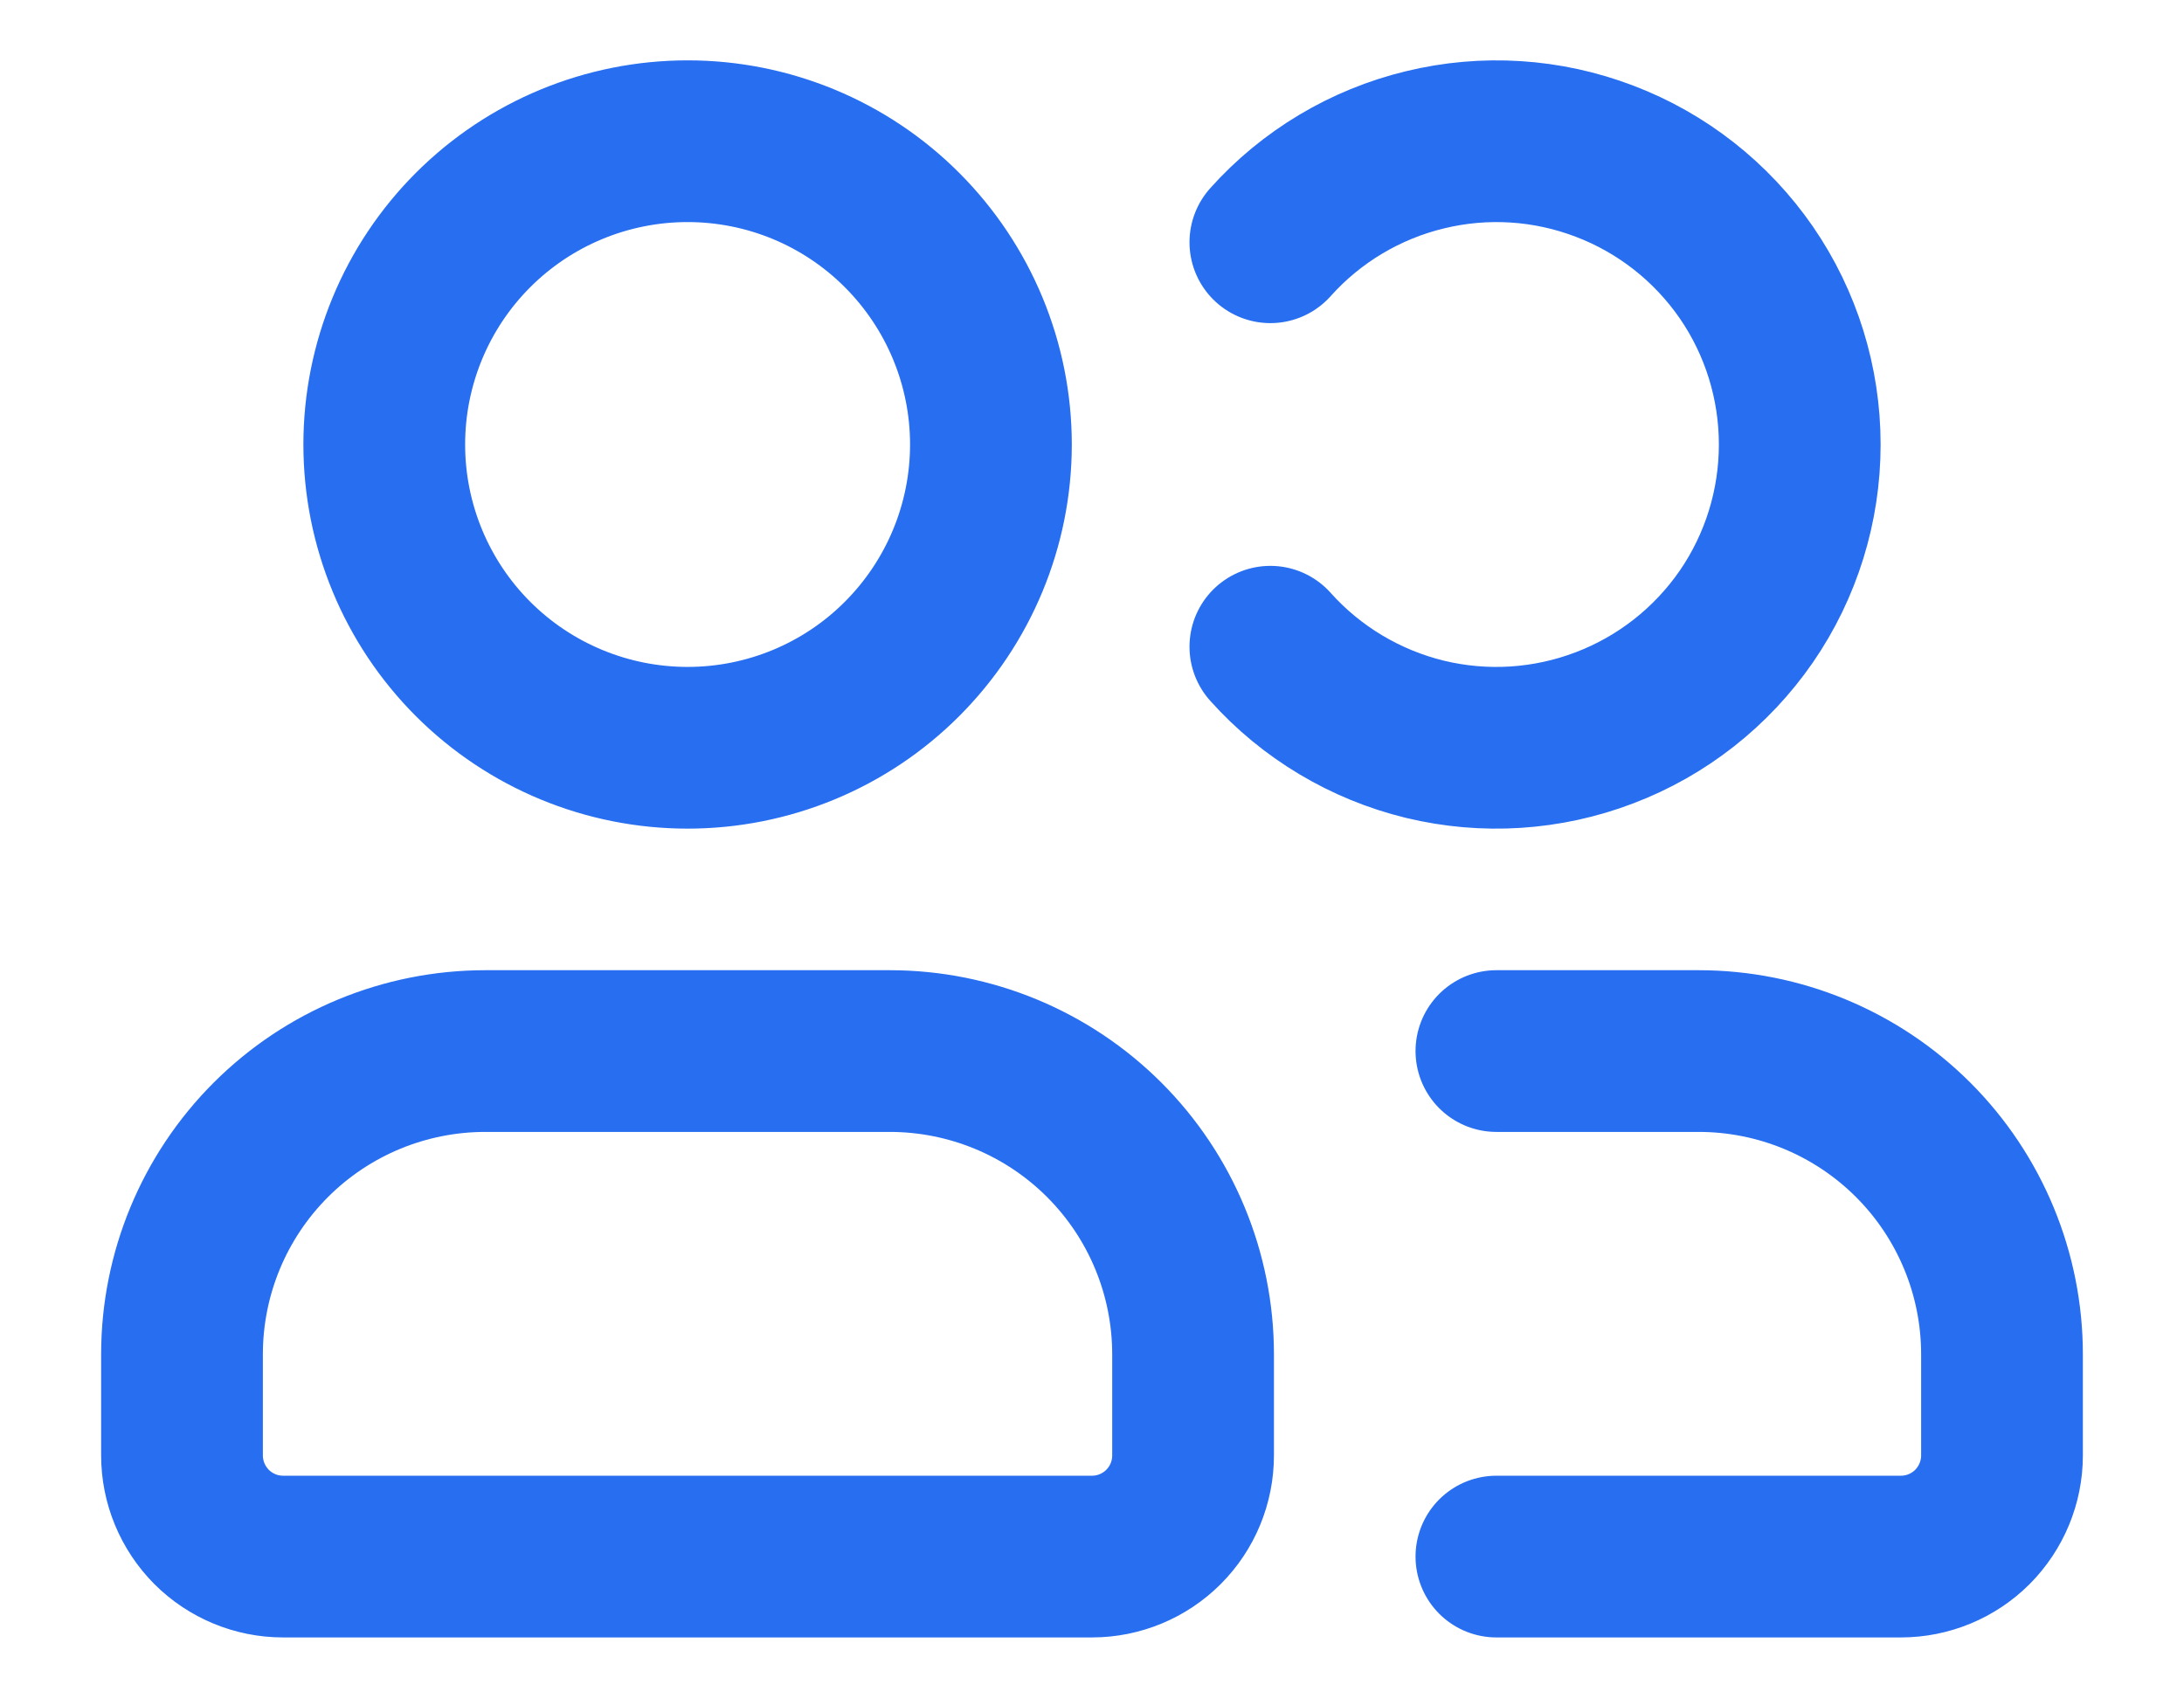 <svg width="18" height="14" viewBox="0 0 18 14" fill="none" xmlns="http://www.w3.org/2000/svg">
<path d="M12.333 12.831H15.667C15.888 12.831 16.1 12.743 16.256 12.587C16.412 12.43 16.5 12.218 16.5 11.997V11.164C16.5 10.501 16.237 9.865 15.768 9.396C15.299 8.927 14.663 8.664 14 8.664H12.333M10.47 5.331C10.807 5.708 11.252 5.974 11.744 6.094C12.236 6.213 12.752 6.18 13.225 5.999C13.698 5.819 14.105 5.499 14.393 5.082C14.68 4.665 14.833 4.17 14.833 3.664C14.833 3.158 14.68 2.663 14.393 2.246C14.105 1.829 13.698 1.509 13.225 1.329C12.752 1.148 12.236 1.115 11.744 1.235C11.252 1.354 10.807 1.62 10.47 1.997M1.5 11.997V11.164C1.5 10.501 1.763 9.865 2.232 9.396C2.701 8.927 3.337 8.664 4 8.664H7.333C7.996 8.664 8.632 8.927 9.101 9.396C9.57 9.865 9.833 10.501 9.833 11.164V11.997C9.833 12.218 9.746 12.43 9.589 12.587C9.433 12.743 9.221 12.831 9 12.831H2.333C2.112 12.831 1.9 12.743 1.744 12.587C1.588 12.43 1.5 12.218 1.5 11.997ZM8.167 3.664C8.167 4.327 7.903 4.963 7.434 5.432C6.966 5.901 6.33 6.164 5.667 6.164C5.004 6.164 4.368 5.901 3.899 5.432C3.43 4.963 3.167 4.327 3.167 3.664C3.167 3.001 3.43 2.365 3.899 1.896C4.368 1.427 5.004 1.164 5.667 1.164C6.33 1.164 6.966 1.427 7.434 1.896C7.903 2.365 8.167 3.001 8.167 3.664Z" stroke="#276EF1" stroke-width="1.333" stroke-linecap="round"/>
</svg>
